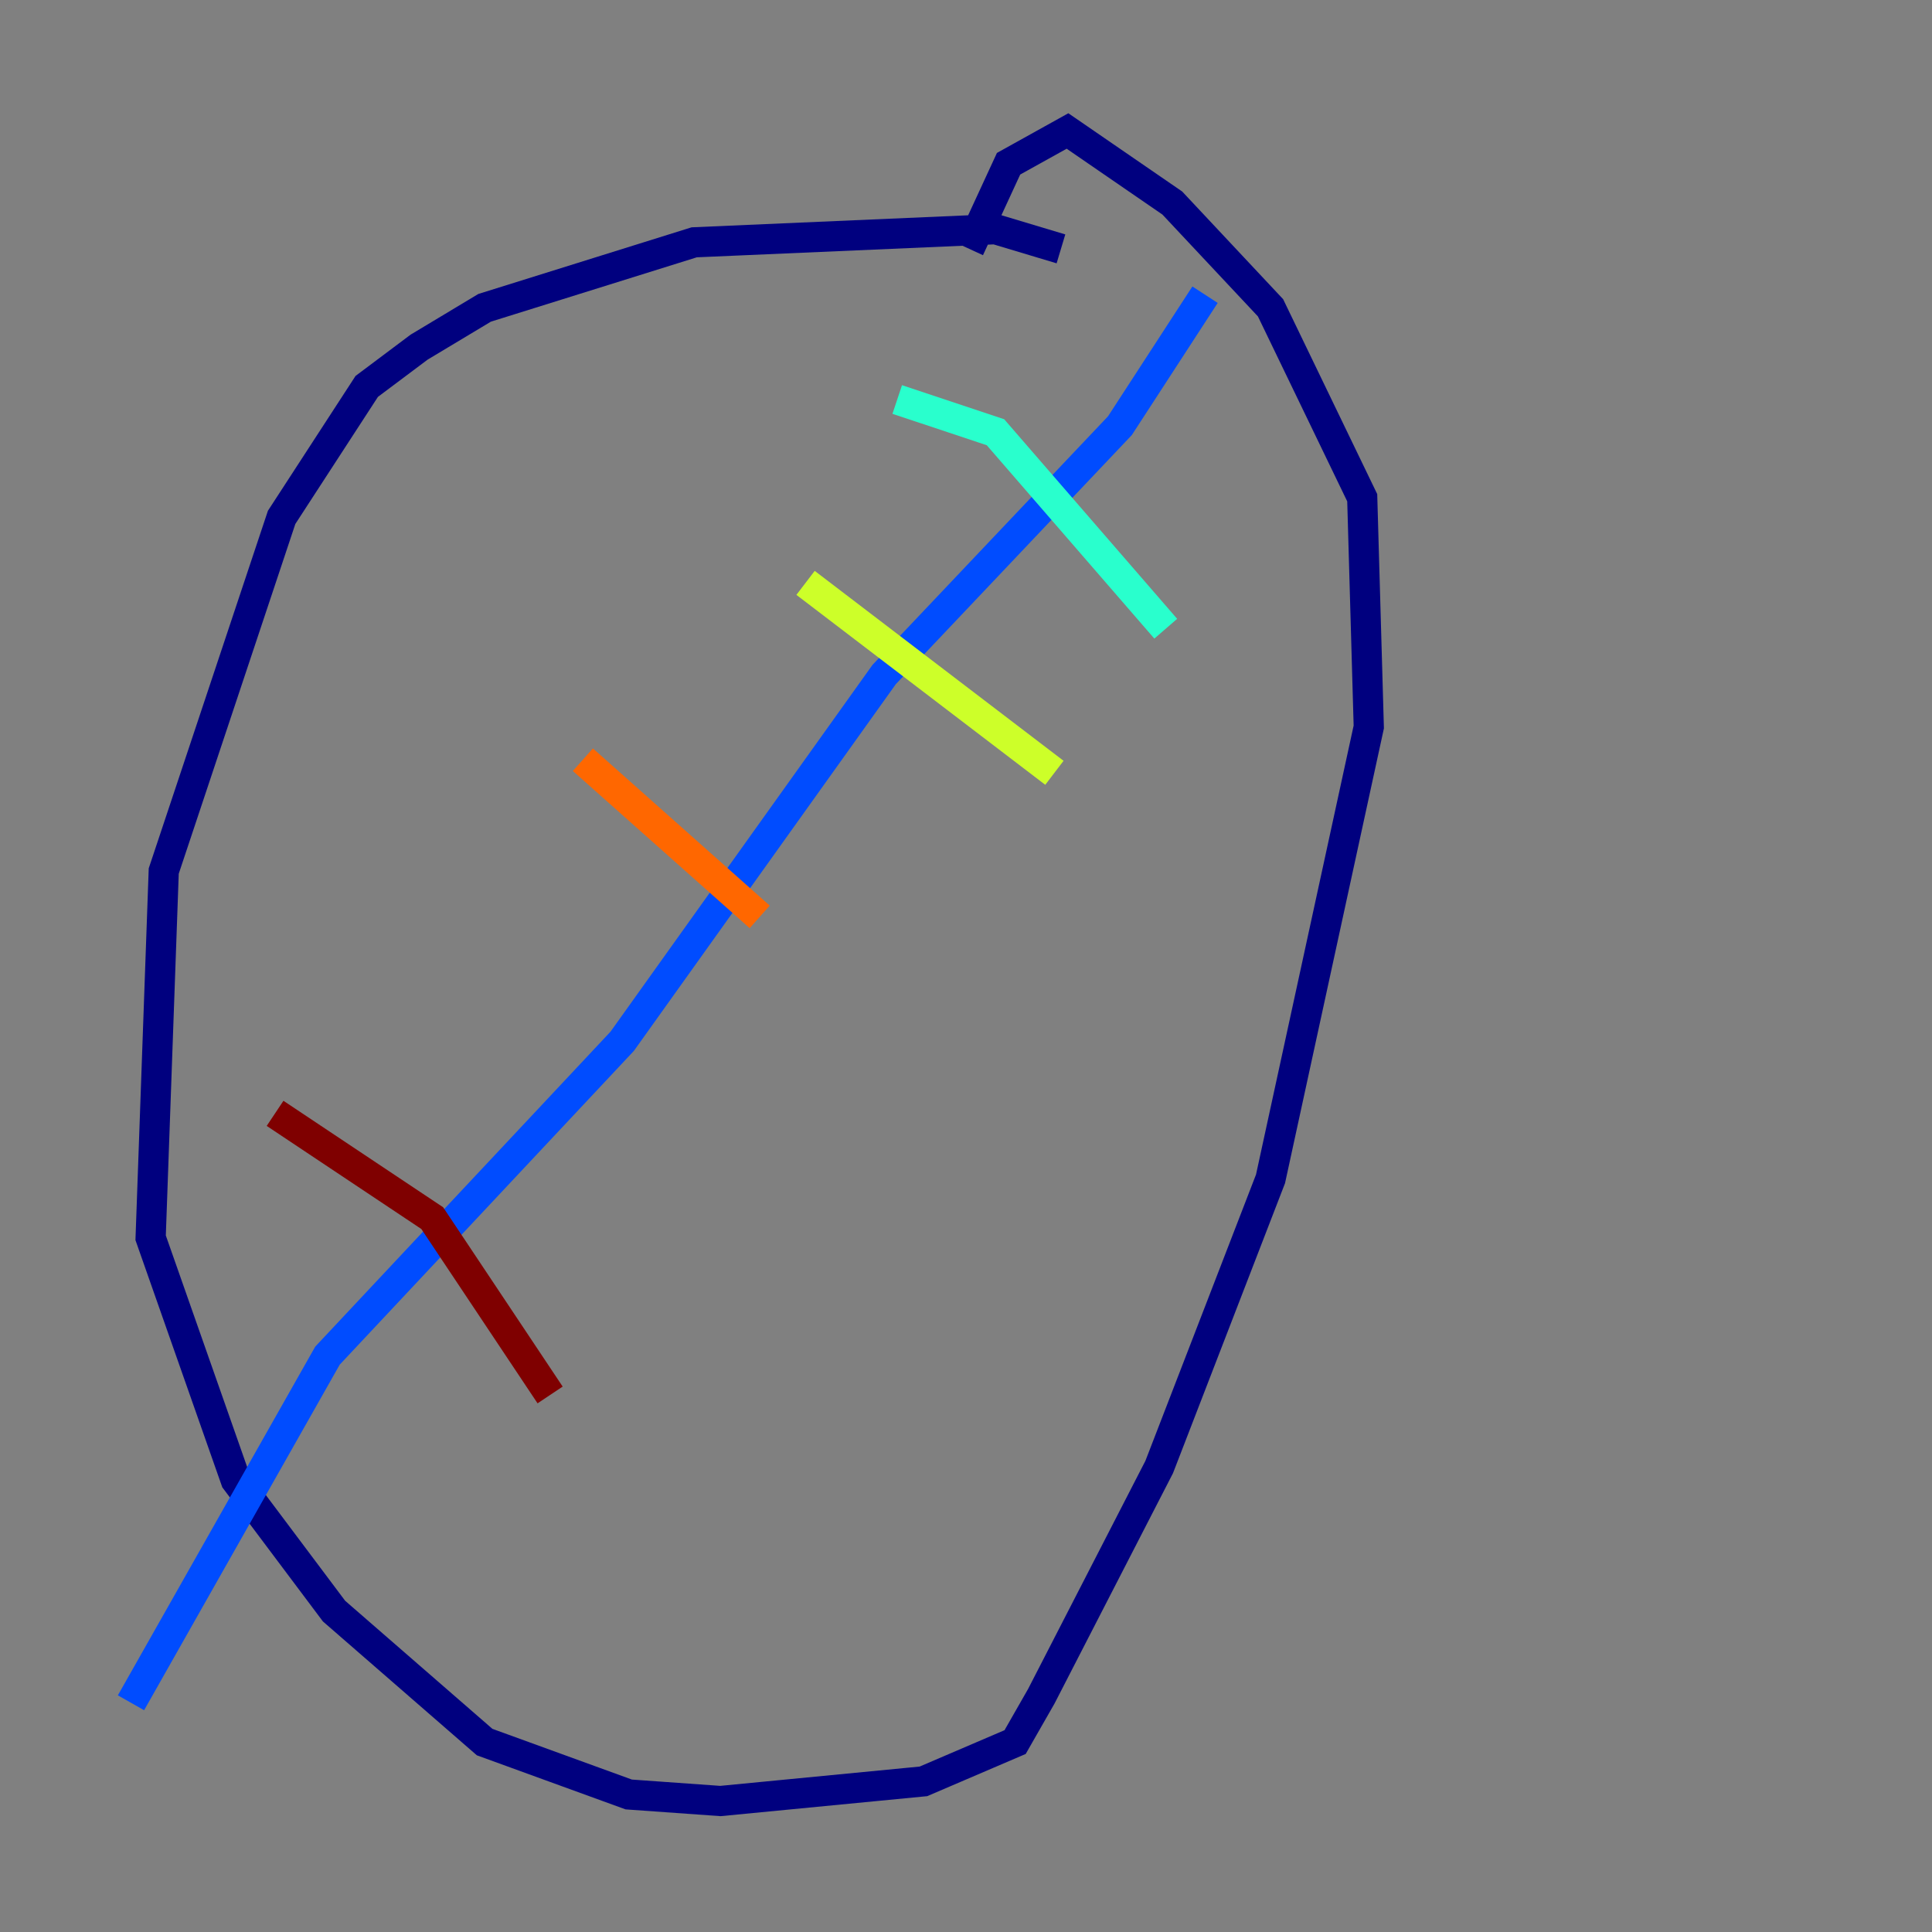 <?xml version="1.0" encoding="utf-8" ?>
<svg baseProfile="tiny" height="128" version="1.2" viewBox="0,0,128,128" width="128" xmlns="http://www.w3.org/2000/svg" xmlns:ev="http://www.w3.org/2001/xml-events" xmlns:xlink="http://www.w3.org/1999/xlink"><rect x="0" y="0" width="128" height="128" fill="#808080" stroke="none"/><defs /><polyline fill="none" points="70.291,16.488 65.953,15.186 45.993,16.054 32.108,20.393 27.77,22.997 24.298,25.6 18.658,34.278 10.848,57.709 9.98,82.007 15.62,98.061 22.129,106.739 32.108,115.417 41.654,118.888 47.729,119.322 61.18,118.02 67.254,115.417 68.99,112.38 76.8,97.193 84.176,78.102 90.685,48.163 90.251,32.976 84.176,20.393 77.668,13.451 70.725,8.678 66.82,10.848 64.217,16.488" stroke="#00007f" stroke-width="2" /><polyline fill="none" points="79.837,19.525 74.197,28.203 58.576,44.691 41.22,68.99 21.695,89.817 8.678,112.814" stroke="#004cff" stroke-width="2" /><polyline fill="none" points="59.444,26.468 65.953,28.637 77.234,41.654" stroke="#29ffcd" stroke-width="2" /><polyline fill="none" points="53.37,38.617 69.858,51.2" stroke="#cdff29" stroke-width="2" /><polyline fill="none" points="38.617,50.332 50.332,60.746" stroke="#ff6700" stroke-width="2" /><polyline fill="none" points="18.224,73.763 28.637,80.705 36.447,92.42" stroke="#7f0000" stroke-width="2" /></svg>